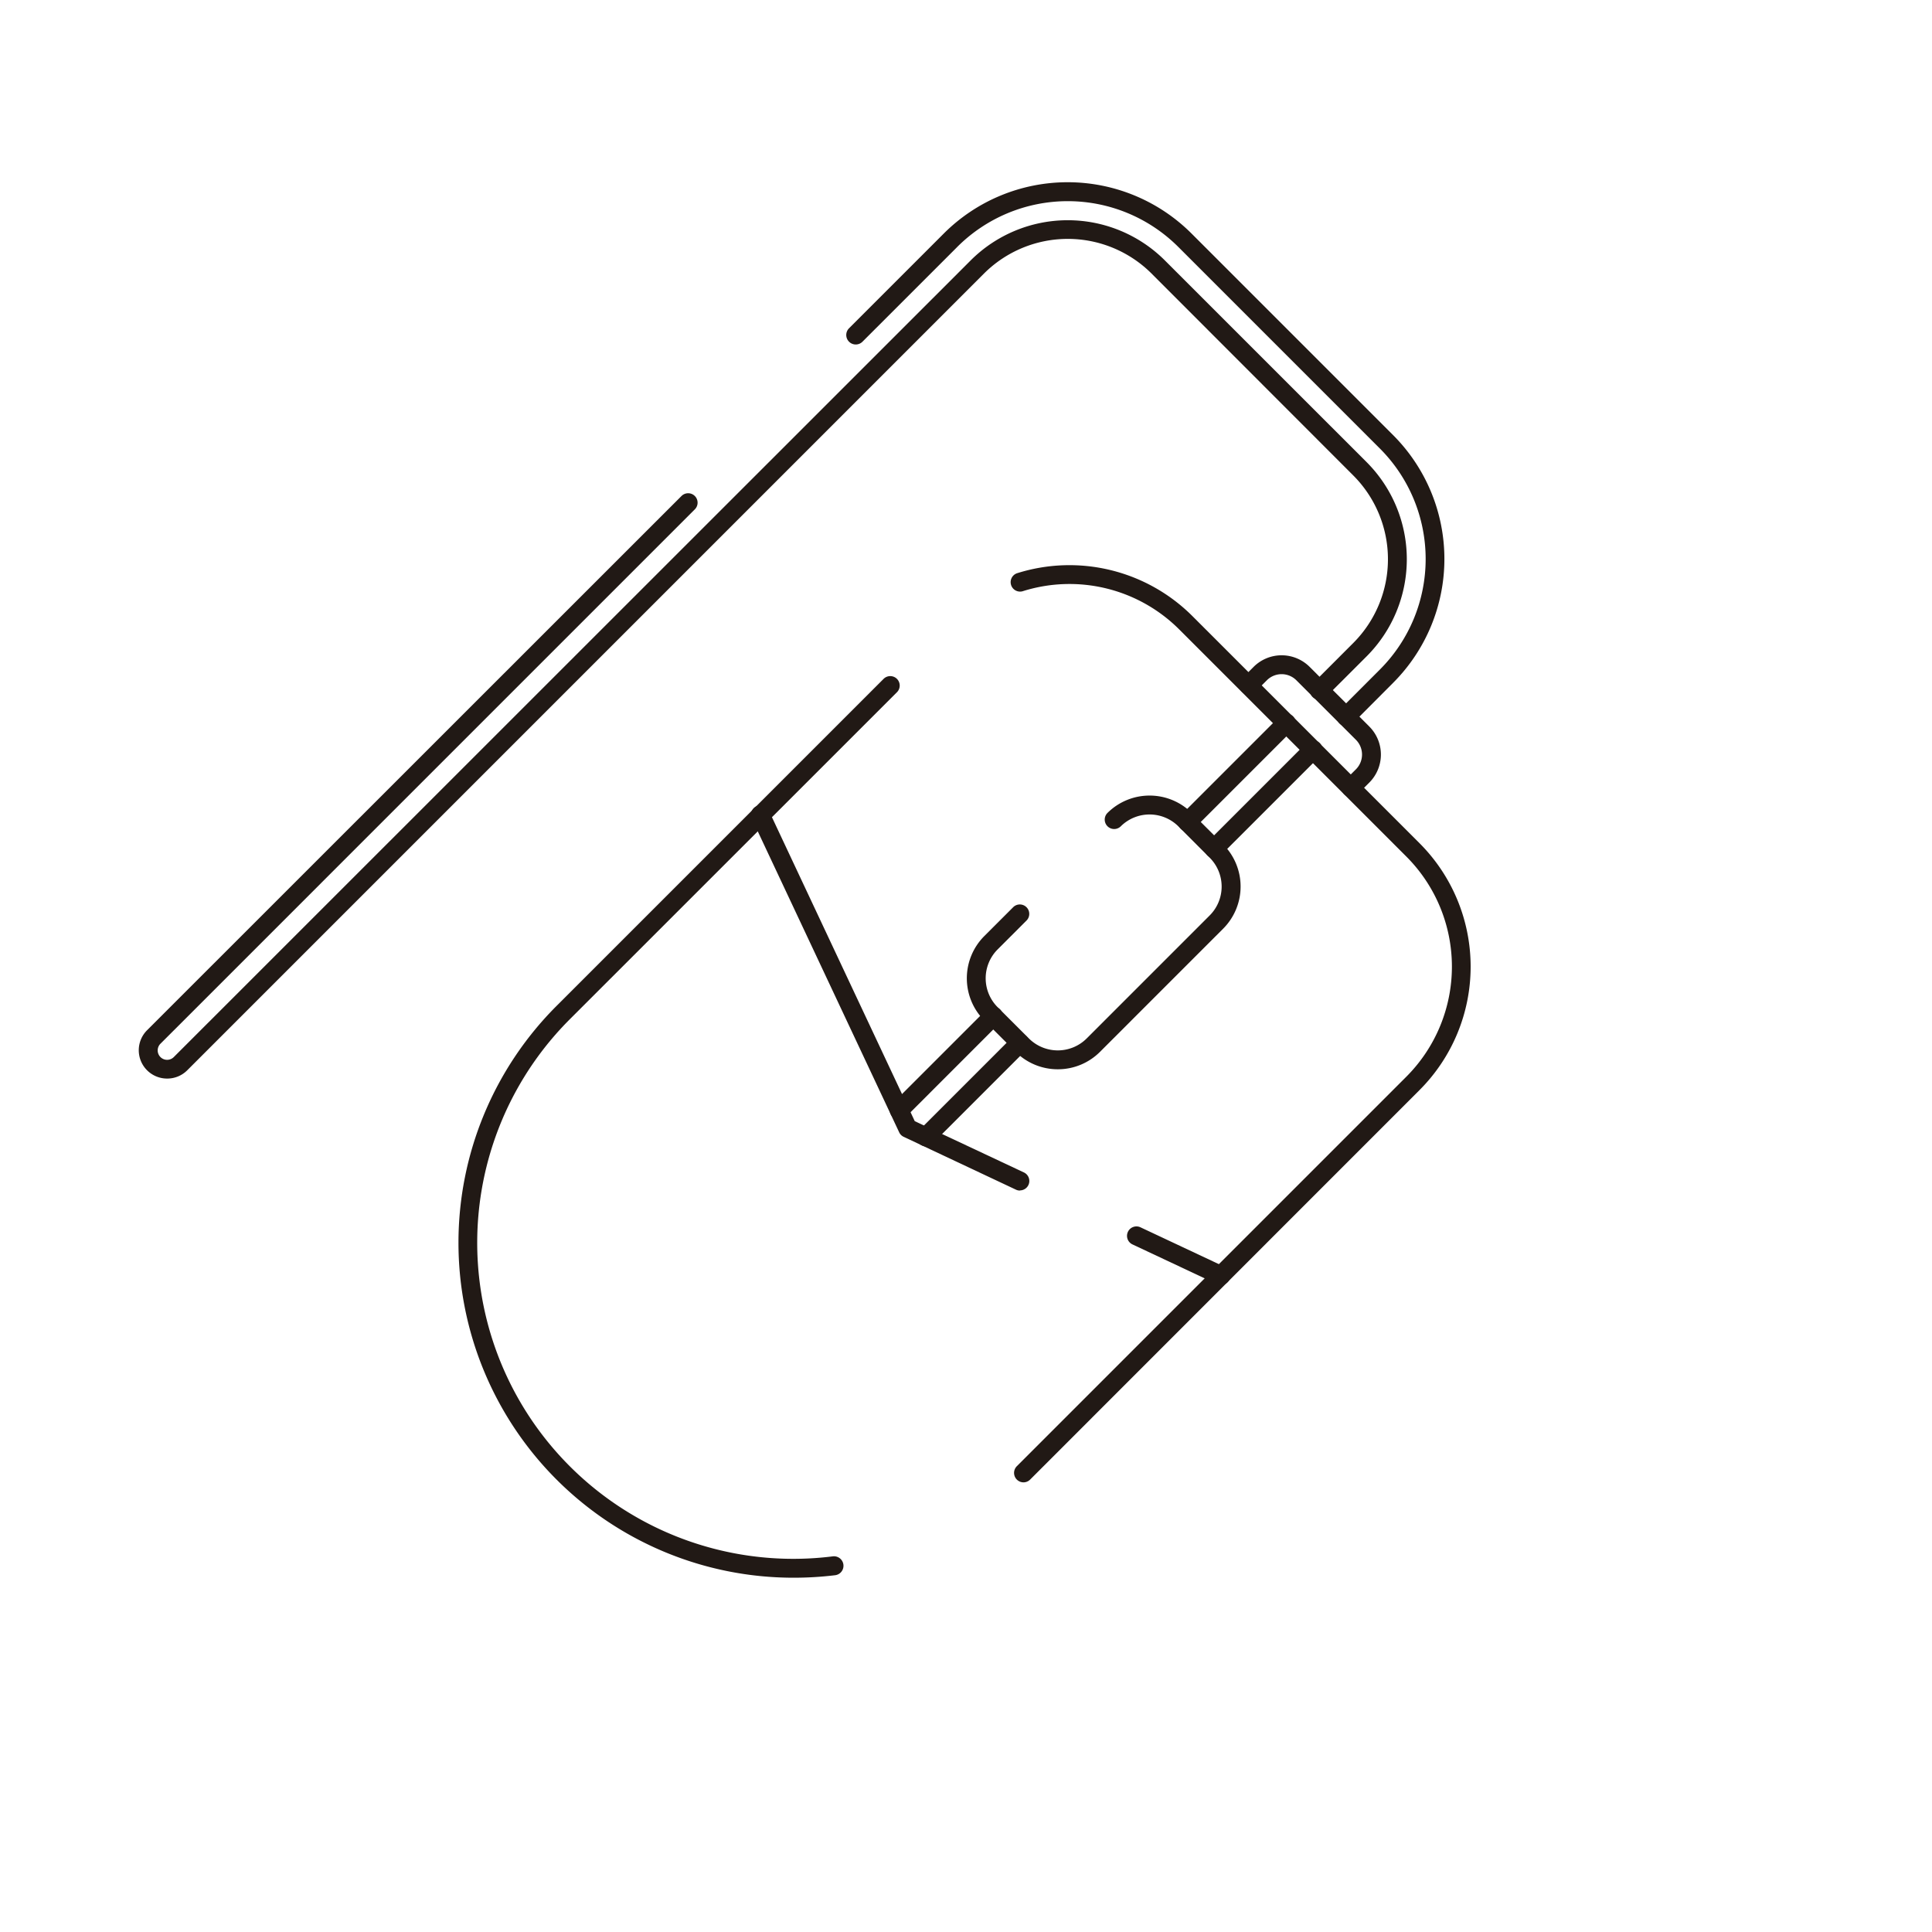 <svg xmlns="http://www.w3.org/2000/svg" viewBox="0 0 512 512"><defs><style>.cls-1{fill:#211915;}</style></defs><title>50-Computer-hardware-Line-Icons</title><g id="_02" data-name="02"><path class="cls-1" d="M358,211.24a2.5,2.5,0,0,1-1.77-4.27l3.1-3.09a5.54,5.54,0,0,0,0-7.83l-15.78-15.77a5.53,5.53,0,0,0-7.82,0l-3.1,3.1a2.5,2.5,0,0,1-3.53-3.54l3.1-3.09a10.51,10.51,0,0,1,14.89,0l15.77,15.77a10.51,10.51,0,0,1,0,14.89l-3.1,3.1A2.45,2.45,0,0,1,358,211.24Z"/><path class="cls-1" d="M356.72,192.44a2.46,2.46,0,0,1-1.76-.74,2.49,2.49,0,0,1,0-3.53l10.75-10.76a41.42,41.42,0,0,0,0-58.52L312.23,65.41a41.43,41.43,0,0,0-58.52,0L228.57,90.55A2.5,2.5,0,0,1,225,87l25.15-25.15a46.43,46.43,0,0,1,65.58,0l53.49,53.49a46.44,46.44,0,0,1,0,65.59L358.49,191.7A2.5,2.5,0,0,1,356.72,192.44Z"/><path class="cls-1" d="M44.32,285.83A7.5,7.5,0,0,1,39,273L180.63,131.42a2.5,2.5,0,0,1,3.54,3.53L42.55,276.57a2.5,2.5,0,1,0,3.54,3.53L257.25,69a36.41,36.41,0,0,1,51.44,0l53.49,53.48a36.42,36.42,0,0,1,0,51.45l-10.76,10.75a2.5,2.5,0,1,1-3.54-3.53l10.76-10.76a31.41,31.41,0,0,0,0-44.38L305.16,72.48a31.43,31.43,0,0,0-44.38,0L49.62,283.64A7.47,7.47,0,0,1,44.32,285.83Z"/><path class="cls-1" d="M210.08,418.11a88.77,88.77,0,0,1-62.6-151.52l86.68-86.68a2.5,2.5,0,0,1,3.54,3.54L151,270.12A83.76,83.76,0,0,0,220.7,412.45a2.5,2.5,0,0,1,.62,5A90.69,90.69,0,0,1,210.08,418.11Z"/><path class="cls-1" d="M271.23,392.84a2.51,2.51,0,0,1-1.77-4.27L372.72,285.31a41.27,41.27,0,0,0,0-58.29l-60.15-60.15A41.13,41.13,0,0,0,271,156.69a2.5,2.5,0,0,1-1.49-4.77,46.1,46.1,0,0,1,46.55,11.41l60.16,60.16a46.27,46.27,0,0,1,0,65.36L273,392.1A2.5,2.5,0,0,1,271.23,392.84Z"/><path class="cls-1" d="M270.29,315.51a2.4,2.4,0,0,1-1.06-.24l-29.74-14a2.46,2.46,0,0,1-1.2-1.2l-39-83a2.5,2.5,0,1,1,4.52-2.13l38.61,82.18,28.93,13.59a2.5,2.5,0,0,1-1.07,4.76Z"/><path class="cls-1" d="M323.54,340.53a2.52,2.52,0,0,1-1.06-.24l-22.37-10.51a2.5,2.5,0,0,1,2.13-4.53l22.37,10.51a2.5,2.5,0,0,1-1.07,4.77Z"/><path class="cls-1" d="M245.36,303.8a2.51,2.51,0,0,1-1.77-4.27l24.94-24.94a2.5,2.5,0,0,1,3.53,3.54l-24.93,24.93A2.5,2.5,0,0,1,245.36,303.8Z"/><path class="cls-1" d="M238.29,296.73a2.51,2.51,0,0,1-1.77-4.27l24.94-24.94a2.5,2.5,0,1,1,3.53,3.54L240.06,296A2.5,2.5,0,0,1,238.29,296.73Z"/><path class="cls-1" d="M314.67,220.35a2.5,2.5,0,0,1-1.77-4.27l26.21-26.21a2.5,2.5,0,1,1,3.53,3.54l-26.21,26.21A2.45,2.45,0,0,1,314.67,220.35Z"/><path class="cls-1" d="M321.74,227.42a2.5,2.5,0,0,1-1.77-4.27l26.21-26.21a2.5,2.5,0,1,1,3.53,3.54L323.5,226.69A2.45,2.45,0,0,1,321.74,227.42Z"/><path class="cls-1" d="M280.33,283.37a15.78,15.78,0,0,1-11.19-4.63l-8.29-8.29a15.84,15.84,0,0,1,0-22.38l7.68-7.68a2.5,2.5,0,0,1,3.53,3.54l-7.68,7.68a10.83,10.83,0,0,0,0,15.3l8.29,8.29a10.84,10.84,0,0,0,15.31,0l32.6-32.6a10.82,10.82,0,0,0,0-15.3L312.29,219A10.84,10.84,0,0,0,297,219a2.5,2.5,0,0,1-3.53-3.54,15.83,15.83,0,0,1,22.37,0l8.29,8.29a15.81,15.81,0,0,1,0,22.38l-32.6,32.6A15.77,15.77,0,0,1,280.33,283.37Z"/></g></svg>